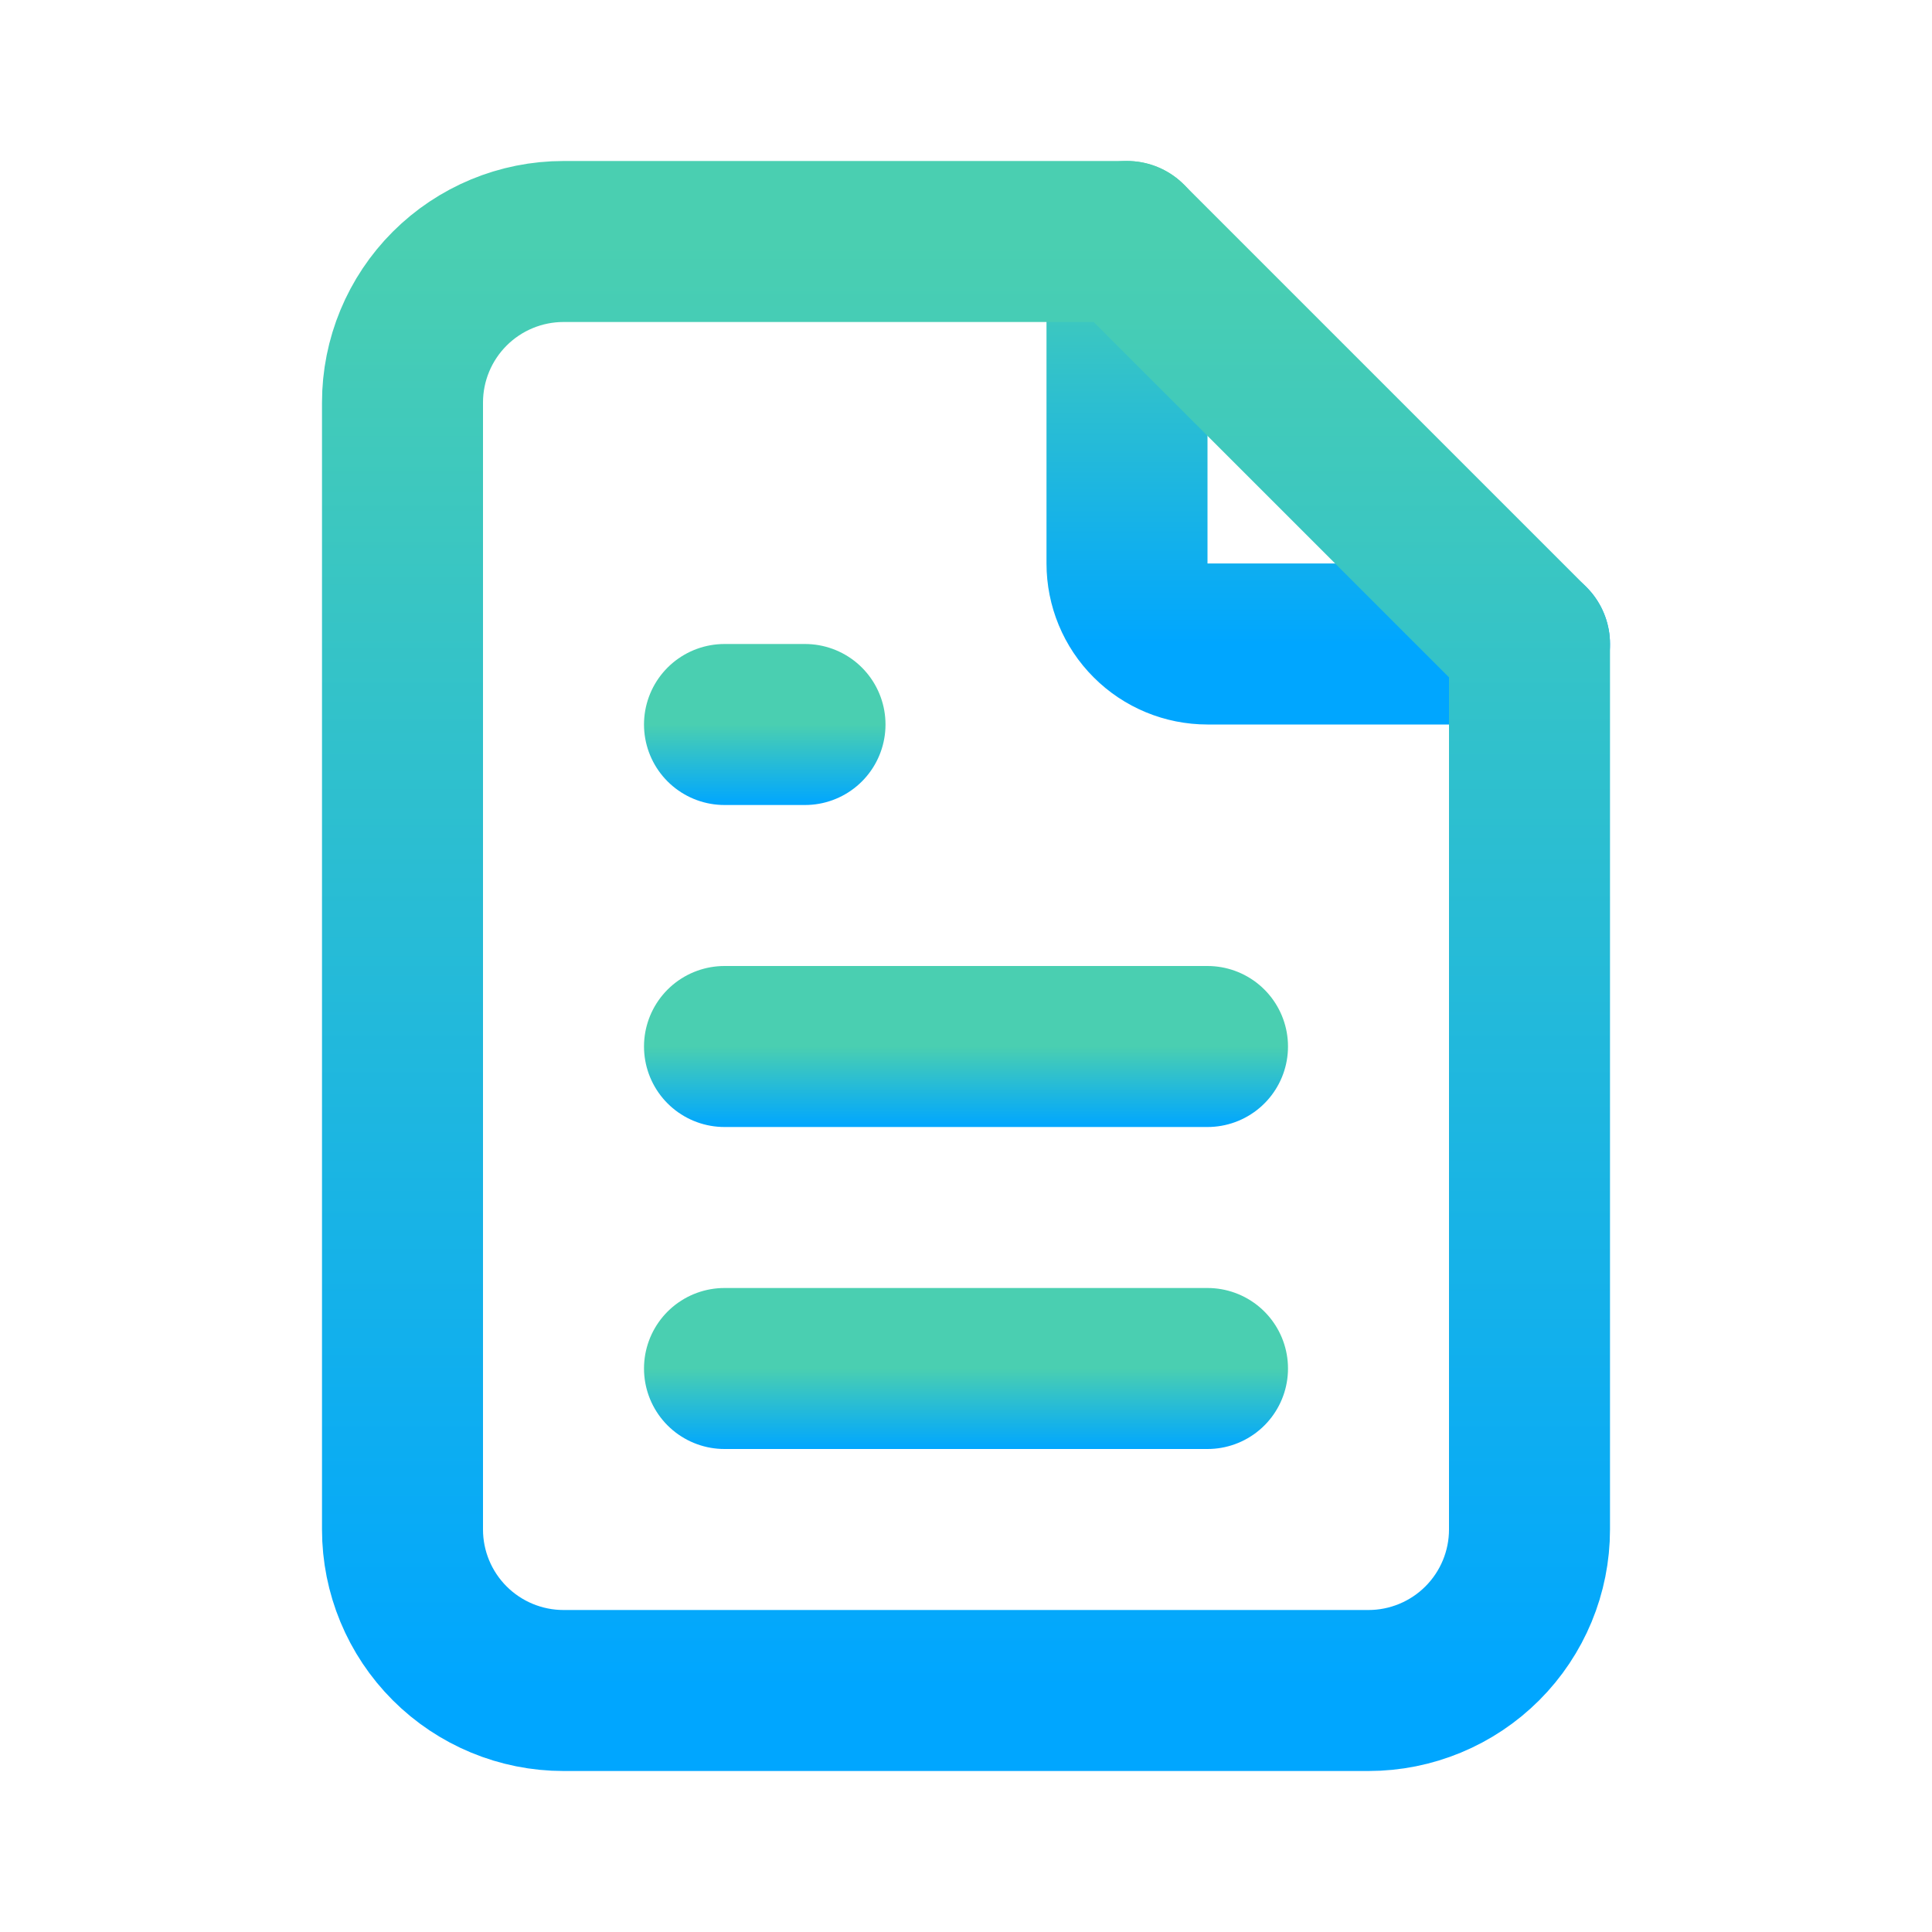 <svg width="24" height="24" viewBox="0 0 24 24" fill="none" xmlns="http://www.w3.org/2000/svg">
<g clip-path="url(#clip0_130_498)">
<path d="M14 3V7C14 7.265 14.105 7.52 14.293 7.707C14.48 7.895 14.735 8 15 8H19" stroke="url(#paint0_linear_130_498)" stroke-width="2" stroke-linecap="round" stroke-linejoin="round"/>
<path d="M17 21H7C6.47 21 5.961 20.789 5.586 20.414C5.211 20.039 5 19.53 5 19V5C5 4.47 5.211 3.961 5.586 3.586C5.961 3.211 6.47 3 7 3H14L19 8V19C19 19.53 18.789 20.039 18.414 20.414C18.039 20.789 17.53 21 17 21Z" stroke="url(#paint1_linear_130_498)" stroke-width="2" stroke-linecap="round" stroke-linejoin="round"/>
<path d="M9 9H10" stroke="url(#paint2_linear_130_498)" stroke-width="2" stroke-linecap="round" stroke-linejoin="round"/>
<path d="M9 13H15" stroke="url(#paint3_linear_130_498)" stroke-width="2" stroke-linecap="round" stroke-linejoin="round"/>
<path d="M9 17H15" stroke="url(#paint4_linear_130_498)" stroke-width="2" stroke-linecap="round" stroke-linejoin="round"/>
</g>
<defs>
<linearGradient id="paint0_linear_130_498" x1="16.5" y1="3" x2="16.5" y2="8" gradientUnits="userSpaceOnUse">
<stop stop-color="#4ACFB1"/>
<stop offset="1" stop-color="#00A6FF"/>
</linearGradient>
<linearGradient id="paint1_linear_130_498" x1="12" y1="3" x2="12" y2="21" gradientUnits="userSpaceOnUse">
<stop stop-color="#4ACFB1"/>
<stop offset="1" stop-color="#00A6FF"/>
</linearGradient>
<linearGradient id="paint2_linear_130_498" x1="9.5" y1="9" x2="9.5" y2="10" gradientUnits="userSpaceOnUse">
<stop stop-color="#4ACFB1"/>
<stop offset="1" stop-color="#00A6FF"/>
</linearGradient>
<linearGradient id="paint3_linear_130_498" x1="12" y1="13" x2="12" y2="14" gradientUnits="userSpaceOnUse">
<stop stop-color="#4ACFB1"/>
<stop offset="1" stop-color="#00A6FF"/>
</linearGradient>
<linearGradient id="paint4_linear_130_498" x1="12" y1="17" x2="12" y2="18" gradientUnits="userSpaceOnUse">
<stop stop-color="#4ACFB1"/>
<stop offset="1" stop-color="#00A6FF"/>
</linearGradient>
<clipPath id="clip0_130_498">
<rect width="24" height="24" fill="white"/>
</clipPath>
</defs>
</svg>
